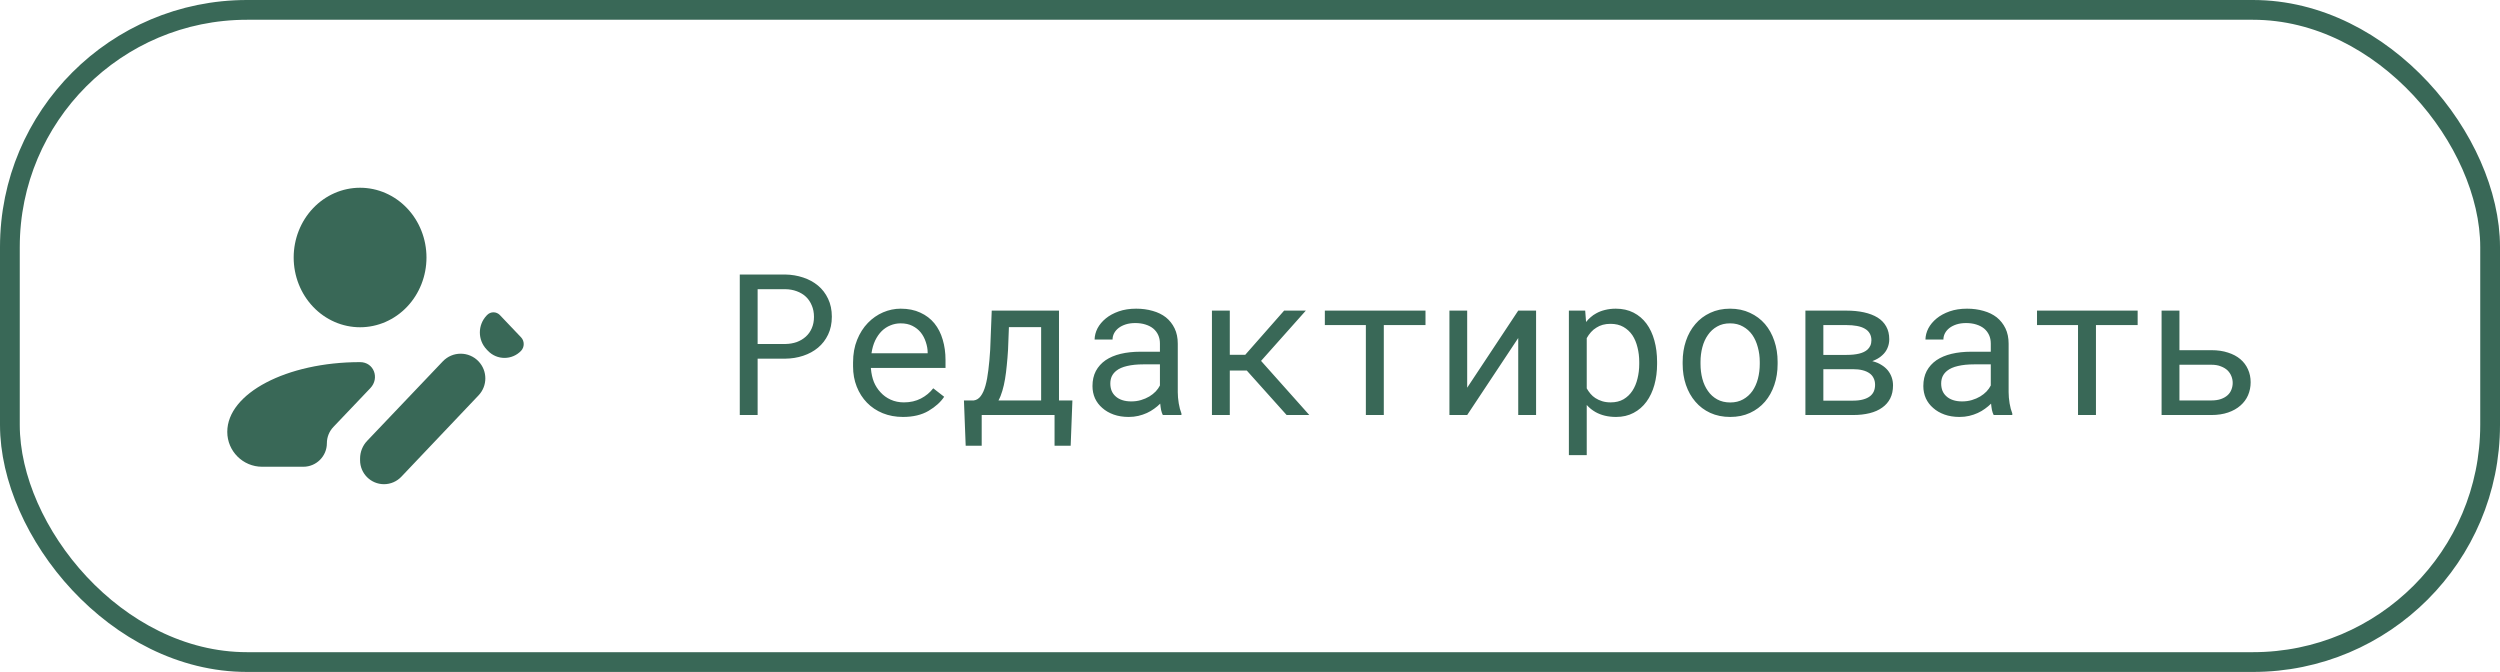 <svg width="253" height="68" viewBox="0 0 253 68" fill="none" xmlns="http://www.w3.org/2000/svg">
<rect x="1" y="1" width="251" height="66" rx="24" stroke="#396857" stroke-width="2"/>
<path d="M52.735 35.5C51.821 36.46 50.29 36.46 49.376 35.5L49.249 35.367C48.332 34.404 48.332 32.89 49.249 31.927L49.291 31.882C49.464 31.704 49.696 31.605 49.938 31.605C50.18 31.605 50.412 31.704 50.585 31.882L52.735 34.141C53.088 34.512 53.088 35.129 52.735 35.5ZM36.44 46.403C36.44 45.736 36.696 45.095 37.156 44.613L44.812 36.57C45.796 35.536 47.444 35.536 48.428 36.57C49.345 37.533 49.346 39.045 48.431 40.009L40.616 48.245C40.159 48.727 39.524 49 38.86 49C37.523 49 36.44 47.916 36.44 46.579V46.403ZM36.44 36.647C29.014 36.647 23 39.806 23 43.706C23 45.655 24.58 47.235 26.529 47.235H30.697C32.013 47.235 33.08 46.169 33.08 44.853C33.08 44.241 33.315 43.653 33.737 43.21L37.478 39.28C38.441 38.269 37.836 36.647 36.44 36.647ZM36.44 19C34.657 19 32.948 19.744 31.688 21.067C30.428 22.391 29.72 24.187 29.72 26.059C29.72 27.931 30.428 29.726 31.688 31.05C32.948 32.374 34.657 33.118 36.44 33.118C38.222 33.118 39.931 32.374 41.191 31.05C42.452 29.726 43.16 27.931 43.16 26.059C43.16 24.187 42.452 22.391 41.191 21.067C39.931 19.744 38.222 19 36.44 19Z" fill="#396857"/>
<path d="M76.672 36.297H79.475C80.113 36.29 80.715 36.193 81.281 36.004C81.854 35.815 82.356 35.542 82.785 35.184C83.215 34.825 83.553 34.386 83.801 33.865C84.055 33.338 84.182 32.732 84.182 32.049C84.182 31.365 84.055 30.76 83.801 30.232C83.553 29.705 83.215 29.262 82.785 28.904C82.356 28.546 81.854 28.273 81.281 28.084C80.715 27.895 80.113 27.794 79.475 27.781H74.865V42H76.672V36.297ZM76.672 34.812V29.266H79.475C79.891 29.272 80.275 29.34 80.627 29.471C80.985 29.601 81.294 29.787 81.555 30.027C81.809 30.268 82.007 30.561 82.15 30.906C82.3 31.251 82.375 31.639 82.375 32.068C82.375 32.498 82.3 32.882 82.15 33.221C82.007 33.553 81.805 33.836 81.545 34.07C81.284 34.305 80.978 34.487 80.627 34.617C80.275 34.741 79.891 34.806 79.475 34.812H76.672ZM91.379 42.195C92.408 42.195 93.27 41.99 93.967 41.58C94.67 41.163 95.197 40.688 95.549 40.154L94.445 39.295C94.113 39.725 93.697 40.07 93.195 40.33C92.694 40.59 92.121 40.721 91.477 40.721C90.988 40.721 90.542 40.63 90.139 40.447C89.735 40.265 89.39 40.014 89.103 39.695C88.824 39.396 88.602 39.051 88.439 38.66C88.283 38.27 88.182 37.817 88.137 37.303V37.234H95.686V36.424C95.686 35.688 95.591 35.005 95.402 34.373C95.22 33.742 94.94 33.191 94.562 32.723C94.185 32.26 93.71 31.899 93.137 31.639C92.57 31.372 91.906 31.238 91.144 31.238C90.539 31.238 89.947 31.362 89.367 31.609C88.794 31.857 88.283 32.212 87.834 32.674C87.378 33.143 87.014 33.715 86.74 34.393C86.467 35.063 86.33 35.825 86.33 36.678V37.088C86.33 37.824 86.454 38.504 86.701 39.129C86.949 39.754 87.294 40.294 87.736 40.75C88.179 41.206 88.71 41.56 89.328 41.815C89.953 42.068 90.637 42.195 91.379 42.195ZM91.144 32.723C91.607 32.723 92.004 32.807 92.336 32.977C92.674 33.146 92.954 33.367 93.176 33.641C93.397 33.914 93.57 34.24 93.693 34.617C93.817 34.988 93.879 35.337 93.879 35.662V35.75H88.195C88.267 35.262 88.391 34.832 88.566 34.461C88.749 34.083 88.97 33.764 89.231 33.504C89.491 33.25 89.784 33.058 90.109 32.928C90.435 32.791 90.78 32.723 91.144 32.723ZM98.547 40.525H97.551L97.727 45.105H99.348V42H106.721V45.105H108.352L108.527 40.525H107.17V31.434H100.363L100.207 35.398C100.161 36.154 100.1 36.837 100.021 37.449C99.95 38.061 99.852 38.589 99.728 39.031C99.605 39.474 99.445 39.825 99.25 40.086C99.061 40.34 98.827 40.486 98.547 40.525ZM102.014 35.398L102.102 33.103H105.363V40.525H101.047C101.203 40.239 101.333 39.913 101.438 39.549C101.548 39.184 101.639 38.784 101.711 38.348C101.783 37.918 101.841 37.456 101.887 36.961C101.939 36.466 101.981 35.945 102.014 35.398ZM117.678 42H119.562V41.844C119.445 41.551 119.354 41.209 119.289 40.818C119.224 40.421 119.191 40.047 119.191 39.695V34.783C119.191 34.191 119.084 33.673 118.869 33.23C118.654 32.788 118.361 32.417 117.99 32.117C117.613 31.824 117.167 31.606 116.652 31.463C116.138 31.313 115.581 31.238 114.982 31.238C114.325 31.238 113.736 31.329 113.215 31.512C112.701 31.694 112.264 31.932 111.906 32.225C111.542 32.524 111.262 32.859 111.066 33.23C110.878 33.602 110.78 33.979 110.773 34.363H112.59C112.59 34.142 112.642 33.93 112.746 33.728C112.857 33.52 113.01 33.341 113.205 33.191C113.4 33.042 113.638 32.921 113.918 32.83C114.204 32.739 114.527 32.693 114.885 32.693C115.269 32.693 115.614 32.742 115.92 32.84C116.232 32.938 116.496 33.074 116.711 33.25C116.926 33.432 117.092 33.65 117.209 33.904C117.326 34.158 117.385 34.445 117.385 34.764V35.594H115.412C114.676 35.594 114.009 35.665 113.41 35.809C112.818 35.952 112.31 36.167 111.887 36.453C111.464 36.746 111.135 37.111 110.9 37.547C110.673 37.983 110.559 38.491 110.559 39.07C110.559 39.513 110.643 39.926 110.812 40.31C110.988 40.688 111.236 41.014 111.555 41.287C111.867 41.567 112.248 41.788 112.697 41.951C113.153 42.114 113.661 42.195 114.221 42.195C114.566 42.195 114.891 42.16 115.197 42.088C115.503 42.016 115.793 41.919 116.066 41.795C116.333 41.671 116.577 41.528 116.799 41.365C117.027 41.203 117.232 41.03 117.414 40.848C117.434 41.069 117.463 41.284 117.502 41.492C117.548 41.694 117.606 41.863 117.678 42ZM114.484 40.623C114.133 40.623 113.824 40.578 113.557 40.486C113.29 40.395 113.068 40.268 112.893 40.105C112.717 39.949 112.583 39.76 112.492 39.539C112.408 39.318 112.365 39.077 112.365 38.816C112.365 38.543 112.414 38.299 112.512 38.084C112.616 37.869 112.766 37.684 112.961 37.527C113.234 37.306 113.602 37.143 114.064 37.039C114.533 36.928 115.08 36.873 115.705 36.873H117.385V39.012C117.281 39.22 117.137 39.422 116.955 39.617C116.773 39.806 116.558 39.975 116.311 40.125C116.057 40.275 115.777 40.395 115.471 40.486C115.165 40.578 114.836 40.623 114.484 40.623ZM126.174 37.498L130.207 42H132.502L127.619 36.522L132.15 31.434H129.953L126.018 35.906H124.455V31.434H122.648V42H124.455V37.498H126.174ZM144.26 32.898V31.434H134.074V32.898H138.225V42H140.041V32.898H144.26ZM153.645 31.434L148.479 39.236V31.434H146.682V42H148.479L153.645 34.207V42H155.451V31.434H153.645ZM158.771 46.062H160.578V40.984C160.708 41.128 160.848 41.261 160.998 41.385C161.148 41.502 161.307 41.609 161.477 41.707C161.757 41.863 162.069 41.984 162.414 42.068C162.766 42.153 163.143 42.195 163.547 42.195C164.211 42.195 164.8 42.059 165.314 41.785C165.835 41.512 166.271 41.134 166.623 40.652C166.975 40.171 167.242 39.604 167.424 38.953C167.606 38.296 167.697 37.589 167.697 36.834V36.629C167.697 35.841 167.606 35.118 167.424 34.461C167.242 33.797 166.975 33.227 166.623 32.752C166.271 32.277 165.835 31.906 165.314 31.639C164.794 31.372 164.195 31.238 163.518 31.238C163.133 31.238 162.772 31.281 162.434 31.365C162.102 31.443 161.799 31.561 161.525 31.717C161.33 31.821 161.148 31.948 160.979 32.098C160.809 32.241 160.653 32.404 160.51 32.586L160.422 31.434H158.771V46.062ZM165.891 36.629V36.834C165.891 37.348 165.832 37.84 165.715 38.309C165.604 38.777 165.432 39.191 165.197 39.549C164.963 39.907 164.663 40.193 164.299 40.408C163.934 40.617 163.501 40.721 163 40.721C162.688 40.721 162.401 40.682 162.141 40.603C161.887 40.525 161.656 40.418 161.447 40.281C161.265 40.164 161.102 40.021 160.959 39.852C160.816 39.682 160.689 39.5 160.578 39.305V34.217C160.702 33.995 160.845 33.794 161.008 33.611C161.171 33.429 161.356 33.276 161.564 33.152C161.753 33.029 161.965 32.934 162.199 32.869C162.44 32.804 162.701 32.772 162.98 32.772C163.488 32.772 163.924 32.876 164.289 33.084C164.654 33.292 164.956 33.572 165.197 33.924C165.432 34.282 165.604 34.695 165.715 35.164C165.832 35.626 165.891 36.115 165.891 36.629ZM170.285 36.619V36.834C170.285 37.596 170.396 38.302 170.617 38.953C170.839 39.604 171.158 40.171 171.574 40.652C171.984 41.134 172.486 41.512 173.078 41.785C173.677 42.059 174.351 42.195 175.1 42.195C175.842 42.195 176.509 42.059 177.102 41.785C177.694 41.512 178.199 41.134 178.615 40.652C179.025 40.171 179.341 39.604 179.562 38.953C179.784 38.302 179.895 37.596 179.895 36.834V36.619C179.895 35.857 179.784 35.151 179.562 34.5C179.341 33.842 179.025 33.273 178.615 32.791C178.199 32.309 177.691 31.932 177.092 31.658C176.499 31.378 175.829 31.238 175.08 31.238C174.338 31.238 173.671 31.378 173.078 31.658C172.486 31.932 171.984 32.309 171.574 32.791C171.158 33.273 170.839 33.842 170.617 34.5C170.396 35.151 170.285 35.857 170.285 36.619ZM172.092 36.834V36.619C172.092 36.105 172.154 35.613 172.277 35.145C172.401 34.669 172.59 34.253 172.844 33.895C173.091 33.536 173.4 33.253 173.771 33.045C174.143 32.83 174.579 32.723 175.08 32.723C175.581 32.723 176.018 32.83 176.389 33.045C176.766 33.253 177.082 33.536 177.336 33.895C177.583 34.253 177.769 34.669 177.893 35.145C178.023 35.613 178.088 36.105 178.088 36.619V36.834C178.088 37.355 178.026 37.853 177.902 38.328C177.779 38.797 177.593 39.21 177.346 39.568C177.092 39.926 176.776 40.21 176.398 40.418C176.027 40.626 175.594 40.73 175.1 40.73C174.598 40.73 174.159 40.626 173.781 40.418C173.404 40.21 173.091 39.926 172.844 39.568C172.59 39.21 172.401 38.797 172.277 38.328C172.154 37.853 172.092 37.355 172.092 36.834ZM182.707 42H187.531C188.15 42 188.706 41.938 189.201 41.815C189.702 41.691 190.129 41.502 190.48 41.248C190.832 41.001 191.102 40.691 191.291 40.32C191.48 39.943 191.574 39.503 191.574 39.002C191.574 38.715 191.529 38.442 191.438 38.182C191.346 37.921 191.213 37.684 191.037 37.469C190.861 37.26 190.65 37.081 190.402 36.932C190.161 36.775 189.878 36.655 189.553 36.57L189.475 36.551C189.676 36.473 189.862 36.385 190.031 36.287C190.201 36.19 190.35 36.079 190.48 35.955C190.715 35.747 190.891 35.506 191.008 35.232C191.132 34.953 191.193 34.653 191.193 34.334C191.193 33.833 191.089 33.4 190.881 33.035C190.679 32.671 190.389 32.371 190.012 32.137C189.628 31.902 189.169 31.727 188.635 31.609C188.101 31.492 187.508 31.434 186.857 31.434H182.707V42ZM184.523 37.361H187.531C187.896 37.361 188.218 37.397 188.498 37.469C188.778 37.54 189.012 37.645 189.201 37.781C189.383 37.911 189.52 38.074 189.611 38.27C189.709 38.465 189.758 38.69 189.758 38.943C189.758 39.191 189.715 39.412 189.631 39.607C189.546 39.796 189.423 39.956 189.26 40.086C189.071 40.236 188.83 40.35 188.537 40.428C188.251 40.506 187.915 40.545 187.531 40.545H184.523V37.361ZM184.523 35.916V32.898H186.857C187.255 32.898 187.609 32.928 187.922 32.986C188.241 33.045 188.505 33.136 188.713 33.26C188.934 33.383 189.1 33.543 189.211 33.738C189.328 33.934 189.387 34.165 189.387 34.432C189.387 34.633 189.351 34.816 189.279 34.978C189.208 35.135 189.107 35.272 188.977 35.389C188.768 35.571 188.488 35.704 188.137 35.789C187.785 35.874 187.365 35.916 186.877 35.916H184.523ZM201.76 42H203.645V41.844C203.527 41.551 203.436 41.209 203.371 40.818C203.306 40.421 203.273 40.047 203.273 39.695V34.783C203.273 34.191 203.166 33.673 202.951 33.23C202.736 32.788 202.443 32.417 202.072 32.117C201.695 31.824 201.249 31.606 200.734 31.463C200.22 31.313 199.663 31.238 199.064 31.238C198.407 31.238 197.818 31.329 197.297 31.512C196.783 31.694 196.346 31.932 195.988 32.225C195.624 32.524 195.344 32.859 195.148 33.23C194.96 33.602 194.862 33.979 194.855 34.363H196.672C196.672 34.142 196.724 33.93 196.828 33.728C196.939 33.52 197.092 33.341 197.287 33.191C197.482 33.042 197.72 32.921 198 32.83C198.286 32.739 198.609 32.693 198.967 32.693C199.351 32.693 199.696 32.742 200.002 32.84C200.314 32.938 200.578 33.074 200.793 33.25C201.008 33.432 201.174 33.65 201.291 33.904C201.408 34.158 201.467 34.445 201.467 34.764V35.594H199.494C198.758 35.594 198.091 35.665 197.492 35.809C196.9 35.952 196.392 36.167 195.969 36.453C195.546 36.746 195.217 37.111 194.982 37.547C194.755 37.983 194.641 38.491 194.641 39.07C194.641 39.513 194.725 39.926 194.895 40.31C195.07 40.688 195.318 41.014 195.637 41.287C195.949 41.567 196.33 41.788 196.779 41.951C197.235 42.114 197.743 42.195 198.303 42.195C198.648 42.195 198.973 42.16 199.279 42.088C199.585 42.016 199.875 41.919 200.148 41.795C200.415 41.671 200.66 41.528 200.881 41.365C201.109 41.203 201.314 41.03 201.496 40.848C201.516 41.069 201.545 41.284 201.584 41.492C201.63 41.694 201.688 41.863 201.76 42ZM198.566 40.623C198.215 40.623 197.906 40.578 197.639 40.486C197.372 40.395 197.15 40.268 196.975 40.105C196.799 39.949 196.665 39.76 196.574 39.539C196.49 39.318 196.447 39.077 196.447 38.816C196.447 38.543 196.496 38.299 196.594 38.084C196.698 37.869 196.848 37.684 197.043 37.527C197.316 37.306 197.684 37.143 198.146 37.039C198.615 36.928 199.162 36.873 199.787 36.873H201.467V39.012C201.363 39.22 201.219 39.422 201.037 39.617C200.855 39.806 200.64 39.975 200.393 40.125C200.139 40.275 199.859 40.395 199.553 40.486C199.247 40.578 198.918 40.623 198.566 40.623ZM216.33 32.898V31.434H206.145V32.898H210.295V42H212.111V32.898H216.33ZM220.559 35.438V31.434H218.752V42H223.791C224.423 42 224.986 41.915 225.48 41.746C225.975 41.577 226.392 41.342 226.73 41.043C227.069 40.75 227.326 40.402 227.502 39.998C227.678 39.588 227.766 39.148 227.766 38.68C227.766 38.204 227.674 37.768 227.492 37.371C227.316 36.974 227.059 36.632 226.721 36.346C226.382 36.059 225.965 35.838 225.471 35.682C224.982 35.519 224.423 35.438 223.791 35.438H220.559ZM220.559 36.912H223.791C224.169 36.912 224.491 36.967 224.758 37.078C225.031 37.182 225.256 37.319 225.432 37.488C225.607 37.664 225.738 37.863 225.822 38.084C225.907 38.299 225.949 38.52 225.949 38.748C225.949 38.982 225.907 39.207 225.822 39.422C225.744 39.637 225.617 39.825 225.441 39.988C225.266 40.151 225.041 40.281 224.768 40.379C224.494 40.477 224.169 40.525 223.791 40.525H220.559V36.912Z" fill="#396857"/>
</svg>
